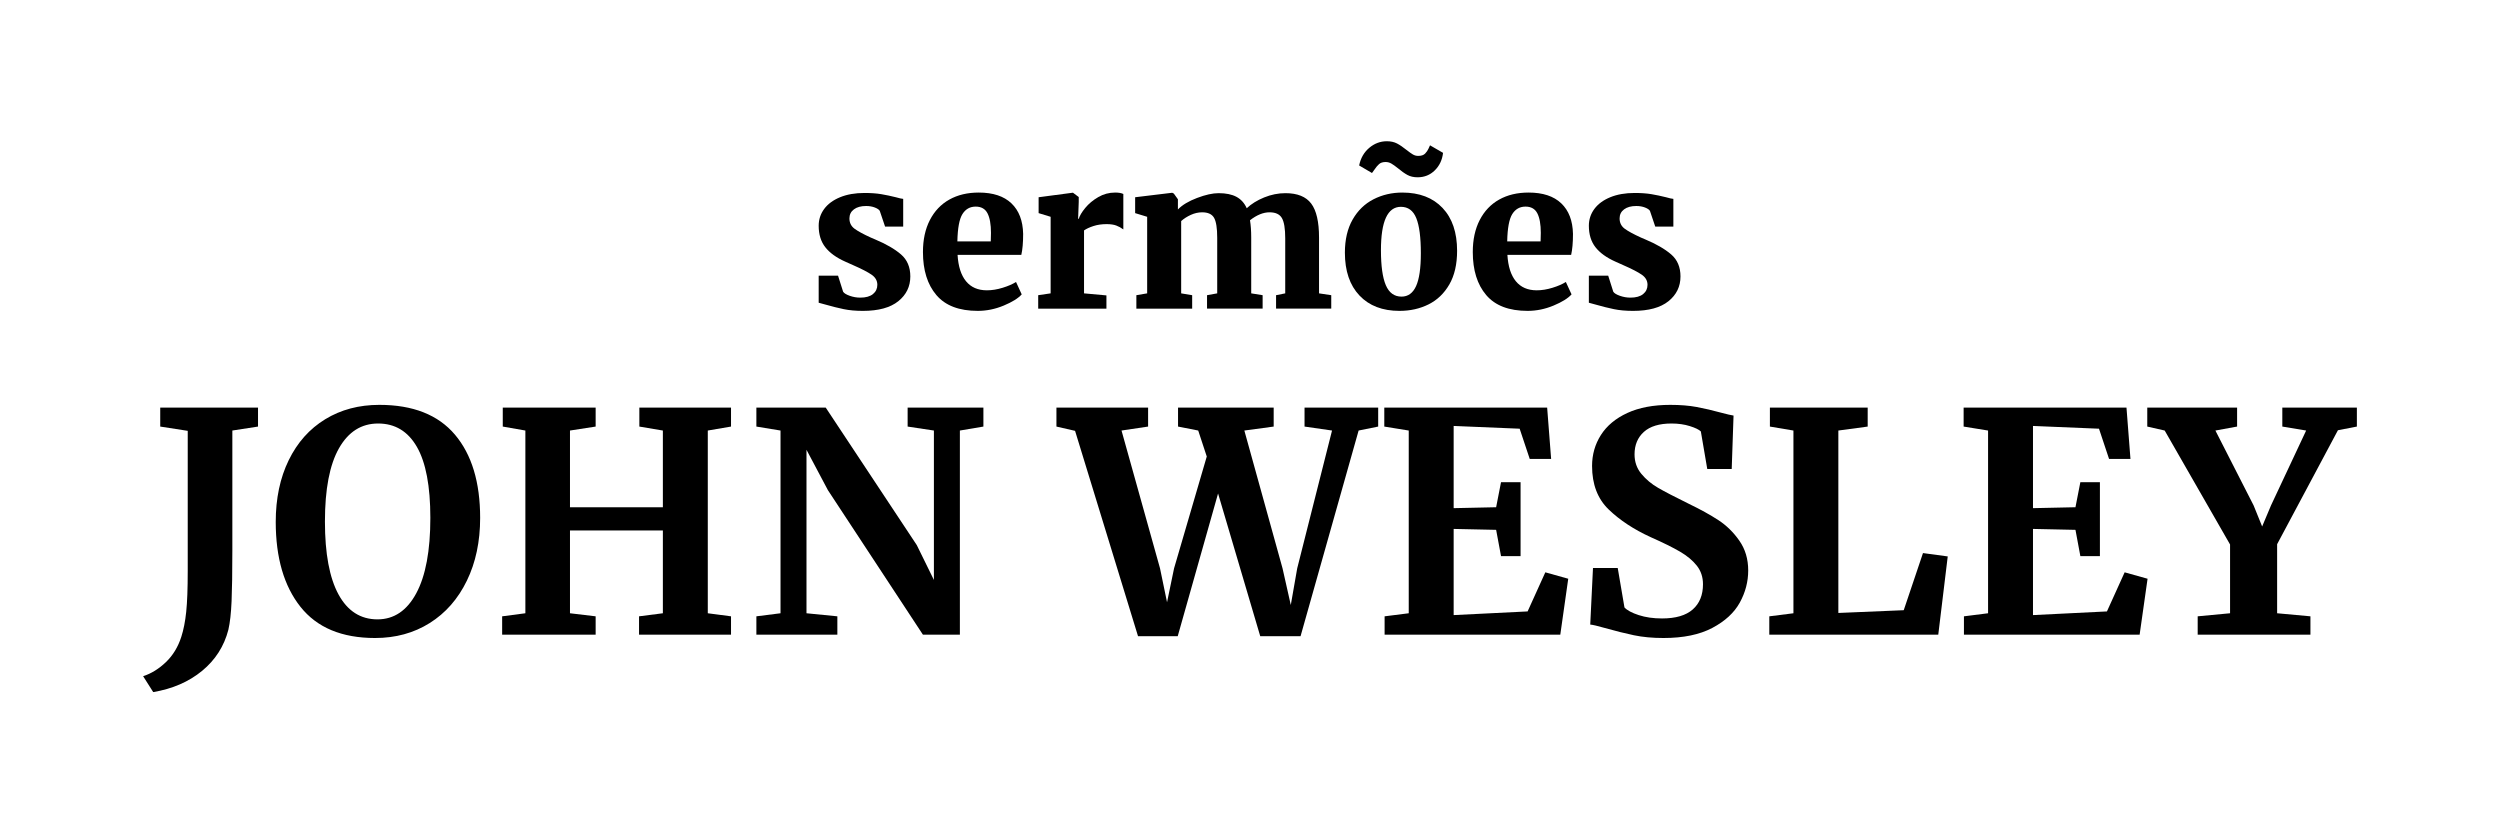 <svg width="100%" height="100%" viewBox="0 0 300 100" version="1.1" xmlns="http://www.w3.org/2000/svg" xmlns:xlink="http://www.w3.org/1999/xlink" xml:space="preserve" xmlns:serif="http://www.serif.com/" style="fill-rule:evenodd;clip-rule:evenodd;stroke-linejoin:round;stroke-miterlimit:2;"><g><path d="M17.175,81.144c0.978,-0.317 1.888,-0.88 2.732,-1.686c0.843,-0.807 1.46,-1.821 1.851,-3.044c0.269,-0.831 0.465,-1.827 0.587,-2.988c0.122,-1.161 0.183,-2.793 0.183,-4.895l0,-16.83l-3.3,-0.513l0,-2.274l11.734,0l-0,2.274l-3.08,0.476l-0,14.41c-0,2.616 -0.031,4.639 -0.092,6.069c-0.061,1.43 -0.189,2.573 -0.385,3.428c-0.513,1.98 -1.564,3.624 -3.153,4.932c-1.589,1.308 -3.545,2.157 -5.867,2.548l-1.21,-1.907Z" style="fill-rule:nonzero;"/><path d="M45.005,76.561c-3.984,0 -6.967,-1.247 -8.947,-3.74c-1.98,-2.493 -2.97,-5.891 -2.97,-10.193c0,-2.811 0.52,-5.28 1.559,-7.407c1.039,-2.127 2.499,-3.764 4.381,-4.913c1.883,-1.149 4.046,-1.724 6.49,-1.724c4.034,0 7.059,1.192 9.075,3.575c2.017,2.384 3.025,5.714 3.025,9.992c0,2.836 -0.531,5.347 -1.595,7.535c-1.063,2.188 -2.548,3.881 -4.455,5.078c-1.906,1.198 -4.094,1.797 -6.563,1.797Zm0.367,-25.74c-2.005,0 -3.569,0.99 -4.694,2.97c-1.124,1.98 -1.686,4.913 -1.686,8.8c-0,3.838 0.544,6.753 1.631,8.745c1.088,1.992 2.646,2.988 4.675,2.988c1.98,0 3.533,-1.045 4.657,-3.135c1.124,-2.09 1.687,-5.102 1.687,-9.038c-0,-3.813 -0.538,-6.655 -1.614,-8.525c-1.075,-1.87 -2.627,-2.805 -4.656,-2.805Z" style="fill-rule:nonzero;"/><path d="M63.045,51.664l-2.713,-0.476l-0,-2.274l11.146,0l0,2.274l-3.08,0.476l0,9.204l11.147,-0l0,-9.204l-2.823,-0.476l-0,-2.274l11,0l-0,2.274l-2.787,0.476l0,21.927l2.787,0.367l-0,2.2l-11.037,-0l0,-2.2l2.86,-0.367l0,-9.937l-11.147,0l0,9.937l3.08,0.367l0,2.2l-11.22,-0l0,-2.2l2.787,-0.367l0,-21.927Z" style="fill-rule:nonzero;"/><path d="M93.662,51.664l-2.897,-0.476l0,-2.274l8.323,0l10.927,16.5l2.053,4.18l0,-17.93l-3.153,-0.476l0,-2.274l9.093,0l0,2.274l-2.823,0.476l0,24.494l-4.437,-0l-11.403,-17.344l-2.567,-4.84l0,19.617l3.704,0.367l-0,2.2l-9.717,-0l0,-2.2l2.897,-0.367l-0,-21.927Z" style="fill-rule:nonzero;"/><path d="M126.772,48.914l11,0l-0,2.274l-3.19,0.476l4.62,16.537l0.843,4.07l0.843,-4.07l3.924,-13.42l-1.027,-3.117l-2.42,-0.476l0,-2.274l11.477,0l-0,2.274l-3.52,0.476l4.583,16.537l0.99,4.4l0.77,-4.4l4.18,-16.537l-3.3,-0.476l-0,-2.274l8.837,0l-0,2.274l-2.347,0.476l-6.967,24.677l-4.84,0l-5.06,-17.123l-4.84,17.123l-4.766,0l-7.554,-24.64l-2.236,-0.513l-0,-2.274Z" style="fill-rule:nonzero;"/><path d="M169.048,51.664l-2.933,-0.476l-0,-2.274l19.543,0l0.477,6.16l-2.567,0l-1.21,-3.63l-7.92,-0.33l0,9.864l5.097,-0.11l0.587,-3.007l2.346,0l0,8.873l-2.346,0l-0.587,-3.153l-5.097,-0.11l0,10.34l8.874,-0.44l2.126,-4.693l2.75,0.77l-0.953,6.71l-21.083,-0l-0,-2.2l2.896,-0.367l0,-21.927Z" style="fill-rule:nonzero;"/><path d="M199.628,76.561c-1.32,0 -2.505,-0.11 -3.556,-0.33c-1.051,-0.22 -2.225,-0.513 -3.52,-0.88c-0.856,-0.244 -1.43,-0.379 -1.724,-0.403l0.33,-6.784l2.97,0l0.807,4.73c0.318,0.343 0.886,0.648 1.705,0.917c0.819,0.269 1.754,0.403 2.805,0.403c1.638,0 2.866,-0.36 3.685,-1.081c0.819,-0.721 1.228,-1.73 1.228,-3.025c0,-0.856 -0.244,-1.595 -0.733,-2.219c-0.489,-0.623 -1.161,-1.185 -2.017,-1.686c-0.855,-0.501 -2.029,-1.082 -3.52,-1.742c-2.029,-0.929 -3.709,-2.035 -5.041,-3.318c-1.333,-1.284 -1.999,-3.025 -1.999,-5.225c0,-1.369 0.355,-2.61 1.064,-3.722c0.709,-1.112 1.766,-1.992 3.171,-2.64c1.406,-0.648 3.123,-0.972 5.152,-0.972c1.198,0 2.255,0.086 3.172,0.257c0.916,0.171 1.912,0.403 2.988,0.697c0.636,0.171 1.112,0.281 1.43,0.33l-0.22,6.416l-2.933,0l-0.77,-4.51c-0.22,-0.22 -0.66,-0.433 -1.32,-0.641c-0.66,-0.208 -1.394,-0.312 -2.2,-0.312c-1.467,0 -2.573,0.336 -3.319,1.008c-0.745,0.673 -1.118,1.571 -1.118,2.695c-0,0.905 0.275,1.687 0.825,2.347c0.55,0.66 1.216,1.216 1.998,1.668c0.783,0.453 2.017,1.094 3.704,1.925c1.369,0.66 2.542,1.308 3.52,1.944c0.977,0.635 1.821,1.46 2.53,2.475c0.709,1.014 1.063,2.206 1.063,3.575c-0,1.344 -0.336,2.628 -1.008,3.85c-0.673,1.222 -1.773,2.236 -3.3,3.043c-1.528,0.807 -3.478,1.21 -5.849,1.21Z" style="fill-rule:nonzero;"/><path d="M215.212,51.664l-2.824,-0.476l0,-2.274l11.734,0l-0,2.274l-3.52,0.476l-0,21.89l7.846,-0.33l2.31,-6.856l2.97,0.403l-1.136,9.387l-20.277,-0l-0,-2.2l2.897,-0.367l-0,-21.927Z" style="fill-rule:nonzero;"/><path d="M238.568,51.664l-2.933,-0.476l-0,-2.274l19.543,0l0.477,6.16l-2.567,0l-1.21,-3.63l-7.92,-0.33l0,9.864l5.097,-0.11l0.587,-3.007l2.346,0l0,8.873l-2.346,0l-0.587,-3.153l-5.097,-0.11l0,10.34l8.874,-0.44l2.126,-4.693l2.75,0.77l-0.953,6.71l-21.083,-0l-0,-2.2l2.896,-0.367l0,-21.927Z" style="fill-rule:nonzero;"/><path d="M267.608,65.341l-7.846,-13.677l-2.09,-0.476l-0,-2.274l10.78,0l-0,2.274l-2.604,0.476l4.584,8.984l1.026,2.53l1.064,-2.53l4.216,-8.984l-2.86,-0.476l0,-2.274l8.947,0l-0,2.274l-2.273,0.44l-7.297,13.676l-0,8.287l3.997,0.367l-0,2.2l-13.53,-0l-0,-2.2l3.886,-0.367l0,-8.25Z" style="fill-rule:nonzero;"/><path d="M101.175,35.008c0.114,0.179 0.379,0.342 0.794,0.489c0.415,0.146 0.835,0.219 1.259,0.219c0.667,0 1.177,-0.142 1.527,-0.427c0.35,-0.285 0.525,-0.656 0.525,-1.112c0,-0.489 -0.228,-0.892 -0.684,-1.21c-0.456,-0.317 -1.206,-0.704 -2.248,-1.16l-0.929,-0.416c-1.059,-0.472 -1.853,-1.047 -2.382,-1.723c-0.53,-0.676 -0.795,-1.535 -0.795,-2.578c0,-0.749 0.22,-1.421 0.66,-2.016c0.44,-0.594 1.075,-1.063 1.906,-1.405c0.831,-0.342 1.809,-0.513 2.933,-0.513c0.782,-0 1.458,0.049 2.028,0.147c0.57,0.097 1.149,0.219 1.735,0.366c0.391,0.114 0.684,0.179 0.88,0.196l-0,3.323l-2.175,-0l-0.636,-1.882c-0.081,-0.146 -0.276,-0.281 -0.586,-0.403c-0.31,-0.122 -0.66,-0.183 -1.051,-0.183c-0.619,-0 -1.108,0.134 -1.466,0.403c-0.358,0.269 -0.538,0.631 -0.538,1.087c0,0.522 0.204,0.933 0.611,1.235c0.408,0.301 1.059,0.655 1.955,1.063l0.513,0.219c1.32,0.554 2.355,1.153 3.104,1.797c0.749,0.643 1.124,1.527 1.124,2.651c0,1.206 -0.481,2.195 -1.442,2.969c-0.961,0.774 -2.378,1.161 -4.252,1.161c-0.863,-0 -1.629,-0.069 -2.297,-0.208c-0.668,-0.138 -1.401,-0.322 -2.199,-0.55l-0.807,-0.22l0,-3.25l2.322,0l0.611,1.931Z" style="fill-rule:nonzero;"/><path d="M117.328,37.305c-2.232,-0 -3.886,-0.631 -4.961,-1.894c-1.075,-1.263 -1.613,-2.985 -1.613,-5.168c0,-1.483 0.277,-2.762 0.831,-3.837c0.554,-1.075 1.332,-1.894 2.334,-2.456c1.002,-0.562 2.179,-0.843 3.531,-0.843c1.71,0 3.018,0.432 3.922,1.295c0.904,0.864 1.372,2.085 1.405,3.666c0,1.042 -0.073,1.881 -0.22,2.517l-7.649,-0c0.082,1.384 0.42,2.439 1.015,3.164c0.594,0.725 1.429,1.088 2.504,1.088c0.603,-0 1.234,-0.102 1.894,-0.306c0.66,-0.203 1.194,-0.436 1.601,-0.696l0.684,1.49c-0.424,0.473 -1.144,0.921 -2.163,1.344c-1.018,0.424 -2.056,0.636 -3.115,0.636Zm1.564,-8.333l0.024,-1.026c0,-1.027 -0.138,-1.809 -0.415,-2.346c-0.277,-0.538 -0.75,-0.807 -1.418,-0.807c-0.684,0 -1.213,0.297 -1.588,0.892c-0.375,0.595 -0.578,1.69 -0.611,3.287l4.008,-0Z" style="fill-rule:nonzero;"/><path d="M124.585,35.423l1.491,-0.22l0,-9.188l-1.442,-0.44l0,-1.906l4.057,-0.538l0.073,0l0.684,0.514l0,0.586l-0.073,2.028l0.073,0c0.114,-0.374 0.375,-0.81 0.782,-1.307c0.408,-0.497 0.925,-0.929 1.552,-1.295c0.627,-0.367 1.307,-0.55 2.041,-0.55c0.423,0 0.749,0.057 0.977,0.171l0,4.252c-0.261,-0.195 -0.542,-0.35 -0.843,-0.464c-0.301,-0.114 -0.688,-0.171 -1.161,-0.171c-0.586,-0 -1.116,0.077 -1.588,0.232c-0.473,0.155 -0.847,0.33 -1.124,0.525l-0,7.551l2.688,0.245l-0,1.588l-8.187,0l0,-1.613Z" style="fill-rule:nonzero;"/><path d="M136.364,35.423l1.295,-0.22l0,-9.188l-1.442,-0.44l0,-1.906l4.448,-0.538l0.195,0.098l0.489,0.684l0,1.222c0.521,-0.537 1.287,-0.998 2.297,-1.38c1.01,-0.383 1.874,-0.575 2.591,-0.575c0.879,0 1.592,0.147 2.138,0.44c0.546,0.293 0.957,0.75 1.234,1.369c0.554,-0.522 1.25,-0.953 2.089,-1.296c0.839,-0.342 1.69,-0.513 2.554,-0.513c1.433,0 2.464,0.416 3.091,1.247c0.627,0.83 0.941,2.191 0.941,4.081l-0,6.695l1.466,0.22l0,1.613l-6.622,0l-0,-1.613l1.099,-0.22l0,-6.598c0,-1.173 -0.134,-1.987 -0.403,-2.443c-0.269,-0.457 -0.761,-0.685 -1.478,-0.685c-0.75,0 -1.532,0.318 -2.346,0.953c0.098,0.603 0.146,1.296 0.146,2.078l0,6.695l1.369,0.22l-0,1.613l-6.671,0l-0,-1.613l1.221,-0.22l0,-6.671c0,-1.157 -0.126,-1.955 -0.378,-2.395c-0.253,-0.44 -0.729,-0.66 -1.43,-0.66c-0.456,0 -0.908,0.102 -1.356,0.306c-0.448,0.203 -0.835,0.452 -1.161,0.745l0,8.675l1.32,0.22l-0,1.613l-6.696,0l0,-1.613Z" style="fill-rule:nonzero;"/><path d="M161.387,30.316c0,-1.564 0.31,-2.888 0.929,-3.971c0.619,-1.083 1.454,-1.894 2.505,-2.432c1.051,-0.537 2.203,-0.806 3.458,-0.806c2.052,0 3.661,0.615 4.826,1.845c1.165,1.23 1.747,2.945 1.747,5.144c0,1.613 -0.309,2.957 -0.928,4.032c-0.62,1.075 -1.45,1.874 -2.493,2.395c-1.043,0.521 -2.207,0.782 -3.494,0.782c-2.037,-0 -3.638,-0.615 -4.802,-1.845c-1.165,-1.23 -1.748,-2.945 -1.748,-5.144Zm6.794,5.278c0.782,0 1.364,-0.419 1.747,-1.258c0.383,-0.839 0.574,-2.155 0.574,-3.947c0,-1.906 -0.183,-3.311 -0.549,-4.215c-0.367,-0.904 -0.982,-1.356 -1.845,-1.356c-1.597,-0 -2.395,1.735 -2.395,5.205c-0,1.889 0.195,3.29 0.586,4.203c0.391,0.912 1.018,1.368 1.882,1.368Zm-5.083,-15.737c0.179,-0.88 0.582,-1.584 1.21,-2.114c0.627,-0.529 1.331,-0.794 2.113,-0.794c0.473,-0 0.88,0.09 1.222,0.269c0.342,0.179 0.725,0.44 1.149,0.782c0.309,0.244 0.562,0.423 0.757,0.537c0.196,0.114 0.408,0.171 0.636,0.171c0.374,0 0.651,-0.093 0.831,-0.281c0.179,-0.187 0.313,-0.383 0.403,-0.586c0.089,-0.204 0.15,-0.338 0.183,-0.403l1.564,0.904c-0.098,0.847 -0.428,1.547 -0.99,2.101c-0.562,0.554 -1.25,0.831 -2.065,0.831c-0.472,0 -0.879,-0.093 -1.221,-0.281c-0.343,-0.187 -0.717,-0.452 -1.125,-0.794c-0.325,-0.261 -0.594,-0.452 -0.806,-0.574c-0.212,-0.122 -0.44,-0.184 -0.684,-0.184c-0.342,0 -0.607,0.086 -0.794,0.257c-0.188,0.171 -0.351,0.363 -0.489,0.574c-0.139,0.212 -0.257,0.375 -0.354,0.489l-1.54,-0.904Z" style="fill-rule:nonzero;"/><path d="M183.307,37.305c-2.232,-0 -3.885,-0.631 -4.96,-1.894c-1.076,-1.263 -1.613,-2.985 -1.613,-5.168c-0,-1.483 0.277,-2.762 0.831,-3.837c0.554,-1.075 1.331,-1.894 2.333,-2.456c1.002,-0.562 2.179,-0.843 3.532,-0.843c1.71,0 3.017,0.432 3.922,1.295c0.904,0.864 1.372,2.085 1.405,3.666c-0,1.042 -0.074,1.881 -0.22,2.517l-7.649,-0c0.082,1.384 0.42,2.439 1.014,3.164c0.595,0.725 1.43,1.088 2.505,1.088c0.603,-0 1.234,-0.102 1.894,-0.306c0.66,-0.203 1.193,-0.436 1.6,-0.696l0.685,1.49c-0.424,0.473 -1.145,0.921 -2.163,1.344c-1.018,0.424 -2.057,0.636 -3.116,0.636Zm1.564,-8.333l0.025,-1.026c-0,-1.027 -0.139,-1.809 -0.416,-2.346c-0.277,-0.538 -0.749,-0.807 -1.417,-0.807c-0.684,0 -1.214,0.297 -1.588,0.892c-0.375,0.595 -0.579,1.69 -0.611,3.287l4.007,-0Z" style="fill-rule:nonzero;"/><path d="M193.595,35.008c0.114,0.179 0.379,0.342 0.794,0.489c0.416,0.146 0.835,0.219 1.259,0.219c0.668,0 1.177,-0.142 1.527,-0.427c0.351,-0.285 0.526,-0.656 0.526,-1.112c-0,-0.489 -0.228,-0.892 -0.685,-1.21c-0.456,-0.317 -1.205,-0.704 -2.248,-1.16l-0.928,-0.416c-1.059,-0.472 -1.853,-1.047 -2.383,-1.723c-0.529,-0.676 -0.794,-1.535 -0.794,-2.578c-0,-0.749 0.22,-1.421 0.66,-2.016c0.439,-0.594 1.075,-1.063 1.906,-1.405c0.831,-0.342 1.808,-0.513 2.932,-0.513c0.782,-0 1.458,0.049 2.028,0.147c0.571,0.097 1.149,0.219 1.735,0.366c0.391,0.114 0.685,0.179 0.88,0.196l0,3.323l-2.175,-0l-0.635,-1.882c-0.082,-0.146 -0.277,-0.281 -0.587,-0.403c-0.309,-0.122 -0.659,-0.183 -1.05,-0.183c-0.619,-0 -1.108,0.134 -1.467,0.403c-0.358,0.269 -0.537,0.631 -0.537,1.087c-0,0.522 0.203,0.933 0.611,1.235c0.407,0.301 1.059,0.655 1.955,1.063l0.513,0.219c1.319,0.554 2.354,1.153 3.103,1.797c0.75,0.643 1.124,1.527 1.124,2.651c0,1.206 -0.48,2.195 -1.441,2.969c-0.962,0.774 -2.379,1.161 -4.252,1.161c-0.864,-0 -1.629,-0.069 -2.297,-0.208c-0.668,-0.138 -1.401,-0.322 -2.2,-0.55l-0.806,-0.22l-0,-3.25l2.321,0l0.611,1.931Z" style="fill-rule:nonzero;"/></g></svg>